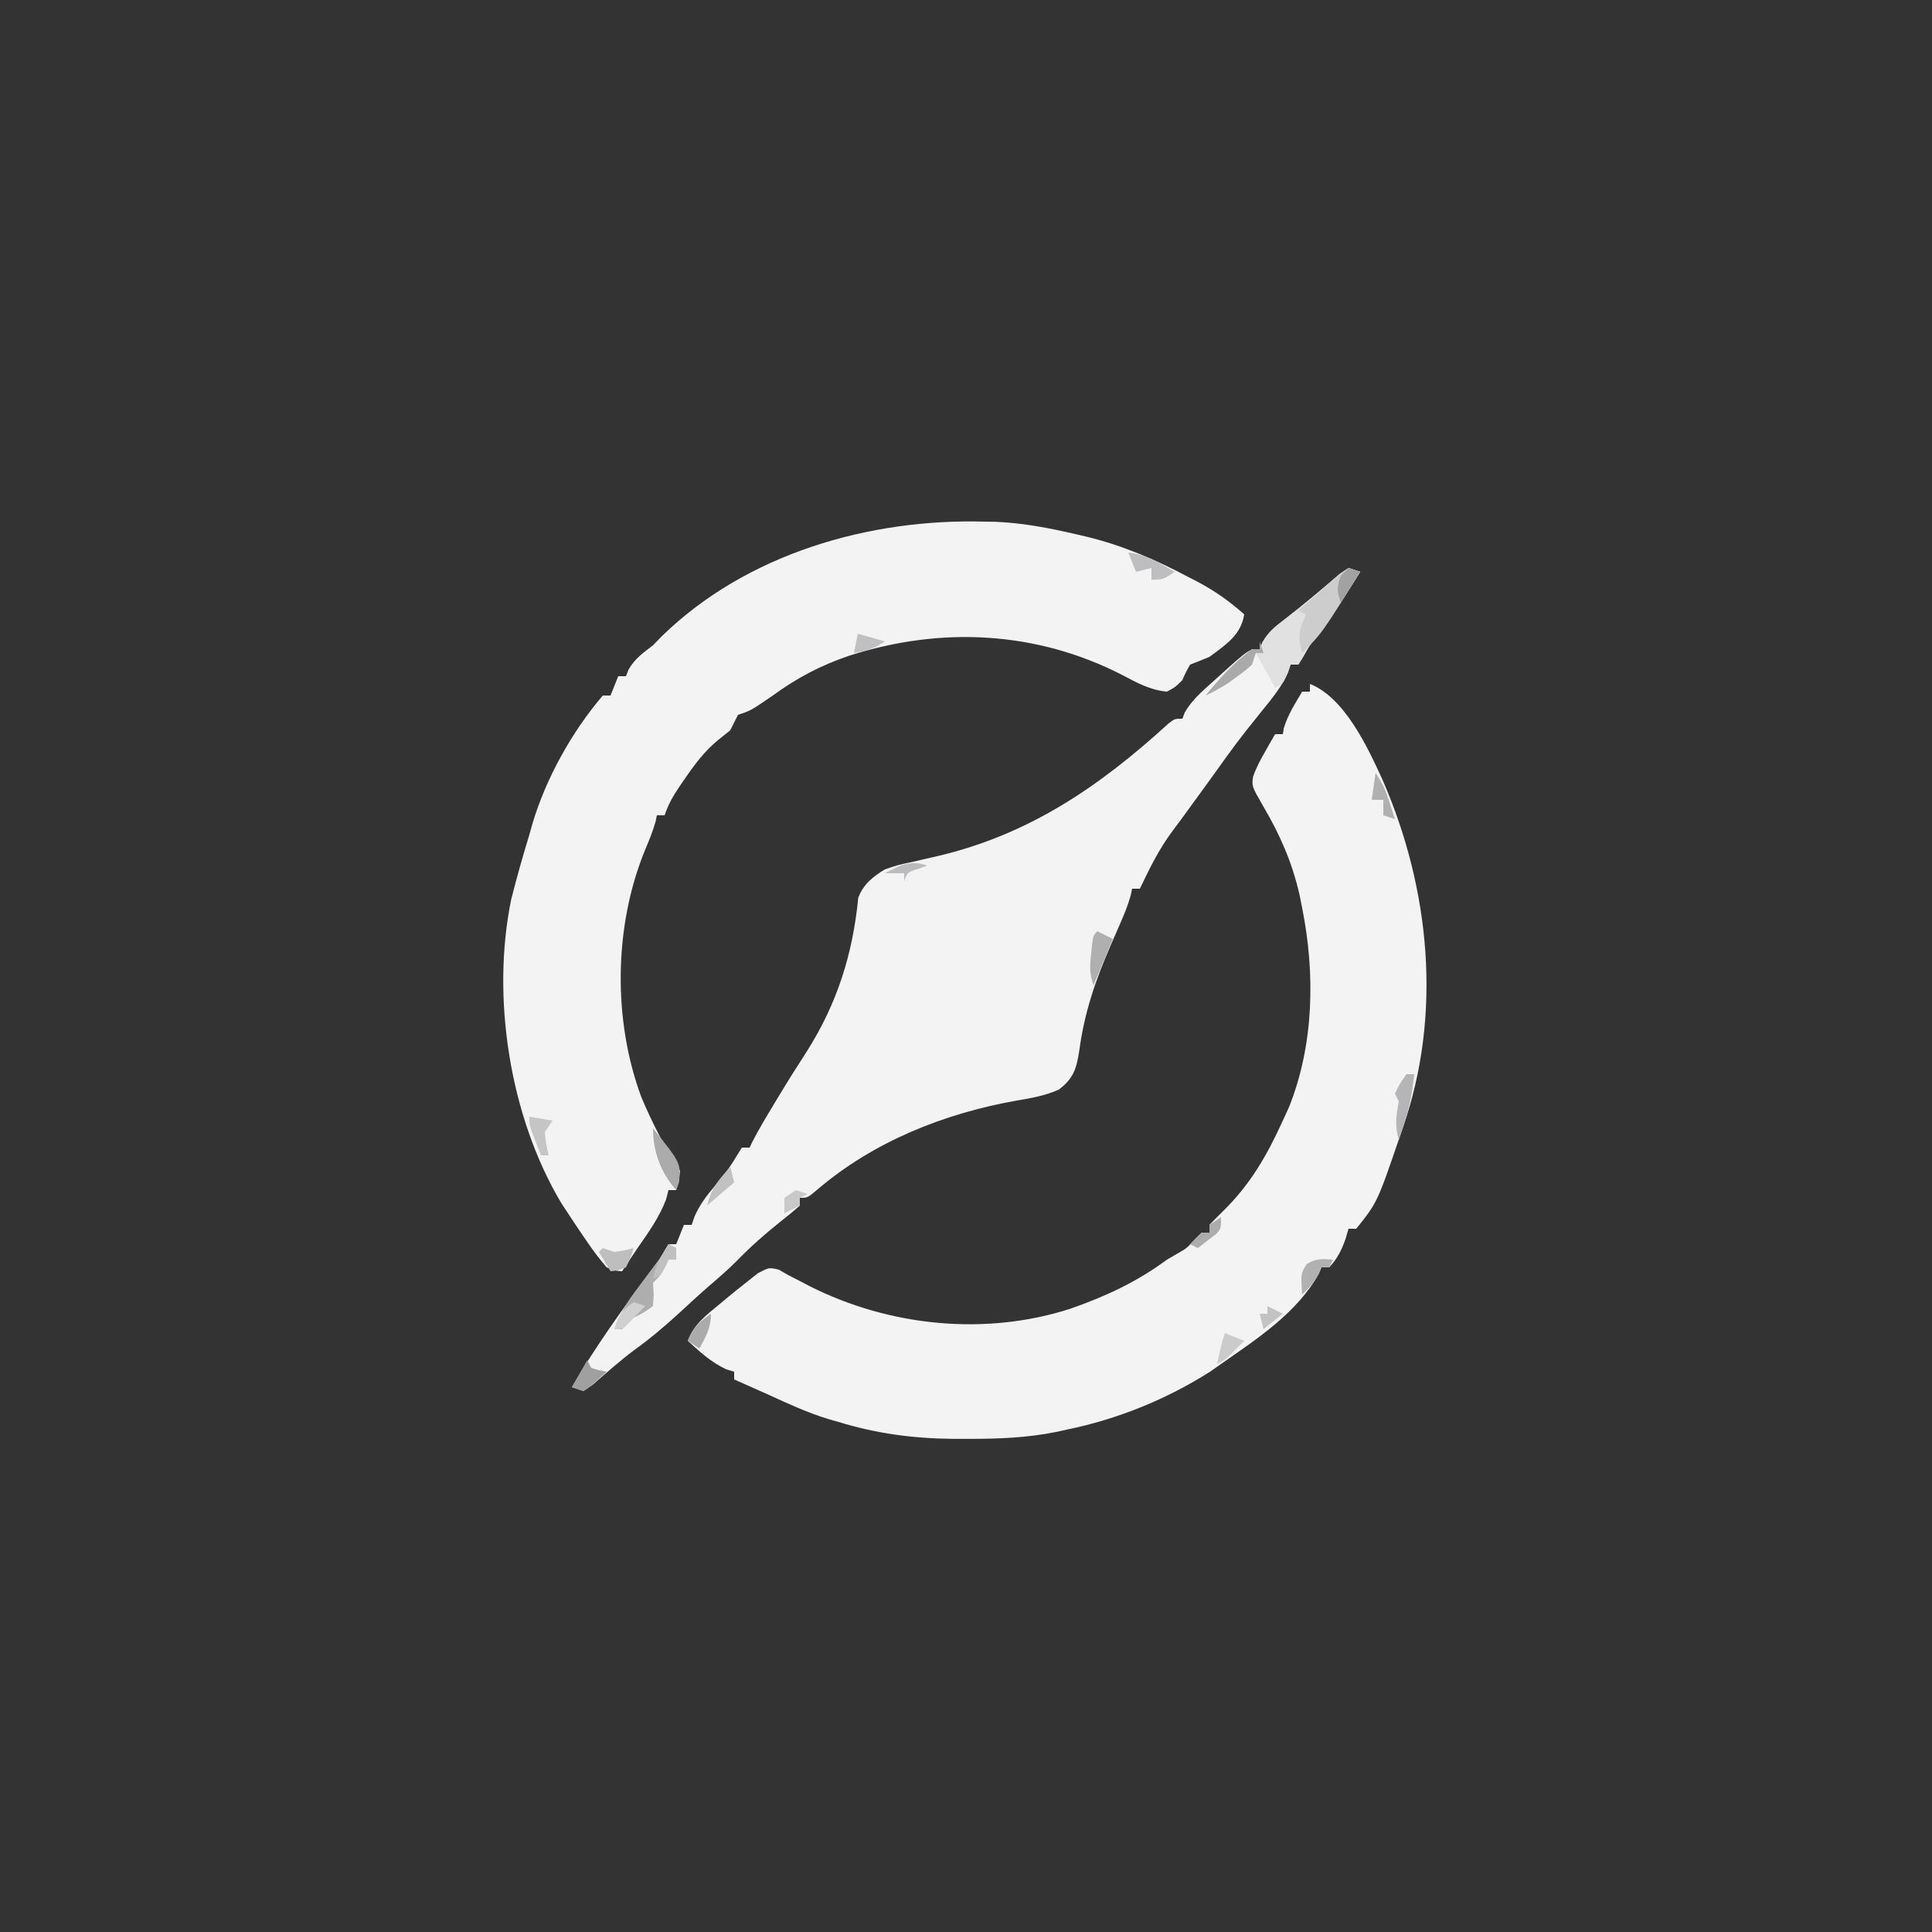 <?xml version="1.0" encoding="UTF-8"?>
<svg version="1.1" xmlns="http://www.w3.org/2000/svg" width="500" height="500">
<rect width="100%" height="100%" fill="#333333" stroke="none"/>
<path d="M0 0 C8.997 3.535 15.001 16.463 18.855 24.947 C31.11 53.074 34.314 85.641 24 115 C23.778 115.653 23.556 116.307 23.327 116.98 C17.46 134.159 17.46 134.159 12 141 C11.34 141 10.68 141 10 141 C9.732 141.907 9.464 142.815 9.188 143.75 C8.099 146.73 7.136 148.686 5 151 C4.34 151 3.68 151 3 151 C2.66 151.804 2.66 151.804 2.312 152.625 C-3.293 162.768 -13.733 169.524 -23 176 C-23.917 176.646 -24.833 177.292 -25.777 177.957 C-37.195 185.195 -49.774 190.296 -63 193 C-64.174 193.261 -64.174 193.261 -65.371 193.526 C-73.11 195.122 -80.676 195.385 -88.562 195.375 C-90.542 195.374 -90.542 195.374 -92.561 195.372 C-102.868 195.248 -112.165 194.005 -122 191 C-122.913 190.738 -123.825 190.477 -124.766 190.207 C-130.031 188.586 -135.002 186.298 -140 184 C-141.687 183.248 -143.374 182.498 -145.062 181.75 C-146.375 181.167 -147.688 180.583 -149 180 C-149 179.34 -149 178.68 -149 178 C-149.681 177.794 -150.361 177.588 -151.062 177.375 C-154.97 175.546 -157.839 172.897 -161 170 C-159.425 165.72 -156.167 163.306 -152.75 160.5 C-151.909 159.79 -151.909 159.79 -151.051 159.066 C-149.389 157.681 -147.702 156.336 -146 155 C-144.974 154.185 -143.948 153.371 -142.891 152.531 C-140 151 -140 151 -137.473 151.57 C-136.657 152.042 -135.841 152.514 -135 153 C-133.668 153.677 -133.668 153.677 -132.309 154.367 C-131.361 154.865 -130.414 155.362 -129.438 155.875 C-108.852 166.231 -84.116 168.822 -62.009 161.702 C-52.873 158.509 -44.785 154.765 -37 149 C-35.67 148.227 -35.67 148.227 -34.312 147.438 C-31.883 146.049 -31.883 146.049 -29.812 143.812 C-29.214 143.214 -28.616 142.616 -28 142 C-27.34 142 -26.68 142 -26 142 C-26 141.34 -26 140.68 -26 140 C-24.862 138.828 -23.719 137.661 -22.551 136.52 C-15.387 129.5 -11.138 122.084 -7 113 C-6.471 111.845 -5.943 110.69 -5.398 109.5 C1.077 93.293 1.393 74.907 -2 58 C-2.233 56.827 -2.467 55.654 -2.707 54.445 C-4.659 46.012 -7.724 39.079 -12.09 31.634 C-15.069 26.452 -15.069 26.452 -14.683 23.924 C-13.835 21.536 -12.698 19.447 -11.438 17.25 C-10.982 16.451 -10.527 15.652 -10.059 14.828 C-9.535 13.923 -9.535 13.923 -9 13 C-8.34 13 -7.68 13 -7 13 C-6.918 12.484 -6.835 11.969 -6.75 11.438 C-5.679 7.955 -3.865 5.128 -2 2 C-1.34 2 -0.68 2 0 2 C0 1.34 0 0.68 0 0 Z " fill="#F3F3F3" transform="translate(339,177)"/>
<path d="M0 0 C0.938 0.017 1.877 0.034 2.844 0.051 C9.982 0.373 16.751 1.69 23.688 3.312 C24.988 3.614 24.988 3.614 26.314 3.921 C35.696 6.219 44.245 9.903 52.75 14.438 C53.465 14.807 54.181 15.176 54.918 15.557 C59.434 17.947 63.184 20.598 67 24 C66.198 29.354 62.143 31.928 58 35 C56.341 35.685 54.677 36.359 53 37 C51.908 38.933 51.908 38.933 51 41 C49.188 42.812 49.188 42.812 47 44 C42.628 43.57 39.28 41.729 35.438 39.688 C13.238 28.288 -11.496 27.072 -35.188 34.688 C-42.511 37.155 -48.739 40.427 -55 45 C-60.672 48.891 -60.672 48.891 -64 50 C-64.689 51.322 -65.355 52.656 -66 54 C-67.011 54.804 -68.021 55.609 -69.062 56.438 C-72.668 59.382 -75.256 62.876 -77.875 66.688 C-78.268 67.258 -78.661 67.829 -79.067 68.418 C-80.755 70.931 -82.037 73.112 -83 76 C-83.66 76 -84.32 76 -85 76 C-85.104 76.513 -85.209 77.026 -85.316 77.555 C-86.049 80.176 -87.071 82.616 -88.121 85.124 C-96.144 104.78 -96.424 129.024 -89 149 C-86.189 155.581 -82.972 162.043 -79 168 C-79.375 170.688 -79.375 170.688 -80 173 C-80.66 173 -81.32 173 -82 173 C-82.206 173.804 -82.412 174.609 -82.625 175.438 C-84.434 180.124 -87.135 183.9 -90 188 C-90.795 189.185 -91.587 190.372 -92.375 191.562 C-93.179 192.769 -93.179 192.769 -94 194 C-95.695 193.898 -95.695 193.898 -98 193 C-99.789 190.904 -101.334 188.891 -102.875 186.625 C-103.316 185.985 -103.758 185.345 -104.212 184.686 C-105.494 182.802 -106.752 180.906 -108 179 C-108.86 177.695 -108.86 177.695 -109.738 176.363 C-123.069 154.05 -127.926 123.124 -122.695 97.746 C-121.27 92.117 -119.703 86.551 -118 81 C-117.714 79.989 -117.428 78.979 -117.133 77.938 C-113.622 66.257 -106.925 54.296 -99 45 C-98.34 45 -97.68 45 -97 45 C-96.34 43.35 -95.68 41.7 -95 40 C-94.34 40 -93.68 40 -93 40 C-92.773 39.422 -92.546 38.845 -92.312 38.25 C-90.652 35.404 -88.608 34.002 -86 32 C-85.247 31.224 -84.494 30.448 -83.719 29.648 C-61.776 8.273 -30.013 -0.866 0 0 Z " fill="#F3F3F3" transform="translate(255,135)"/>
<path d="M0 0 C0.99 0.33 1.98 0.66 3 1 C-0.691 6.94 -4.438 12.74 -8.719 18.273 C-10.164 20.155 -10.164 20.155 -11.75 23 C-12.162 23.66 -12.575 24.32 -13 25 C-13.66 25 -14.32 25 -15 25 C-15.224 25.688 -15.449 26.377 -15.68 27.086 C-17.321 30.708 -19.628 33.571 -22.125 36.625 C-23.125 37.872 -24.124 39.121 -25.121 40.371 C-25.858 41.293 -25.858 41.293 -26.609 42.234 C-29.879 46.386 -32.922 50.705 -36 55 C-37.395 56.918 -38.79 58.834 -40.188 60.75 C-41.178 62.117 -41.178 62.117 -42.188 63.512 C-43.258 64.982 -44.338 66.446 -45.438 67.895 C-48.965 72.601 -51.49 77.692 -54 83 C-54.66 83 -55.32 83 -56 83 C-56.124 83.562 -56.248 84.123 -56.375 84.702 C-57.05 87.183 -57.965 89.417 -58.996 91.773 C-59.39 92.681 -59.784 93.588 -60.189 94.523 C-60.601 95.464 -61.013 96.405 -61.438 97.375 C-65.467 106.593 -68.343 114.927 -69.68 124.898 C-70.393 129.473 -71.121 132.085 -75 135 C-78.529 136.549 -82.037 137.189 -85.812 137.812 C-104.615 141.134 -122.917 148.41 -137.562 160.938 C-140 163 -140 163 -142 163 C-142 163.66 -142 164.32 -142 165 C-143.638 166.454 -145.337 167.838 -147.062 169.188 C-151.07 172.391 -154.776 175.65 -158.34 179.332 C-160.702 181.705 -163.229 183.864 -165.766 186.047 C-168.388 188.339 -170.94 190.701 -173.5 193.062 C-177.167 196.407 -180.855 199.526 -184.887 202.414 C-188.602 205.202 -192.074 208.297 -195.582 211.34 C-196.38 211.888 -197.178 212.436 -198 213 C-198.99 212.67 -199.98 212.34 -201 212 C-194.895 201.49 -187.872 191.755 -180.644 182.001 C-178.115 178.632 -178.115 178.632 -176 175 C-175.34 175 -174.68 175 -174 175 C-173.34 173.35 -172.68 171.7 -172 170 C-171.34 170 -170.68 170 -170 170 C-169.751 169.278 -169.502 168.556 -169.246 167.812 C-167.881 164.731 -166.225 162.577 -164.062 160 C-161.929 157.448 -160.04 155.069 -158.371 152.188 C-157.919 151.466 -157.466 150.744 -157 150 C-156.34 150 -155.68 150 -155 150 C-154.756 149.486 -154.513 148.971 -154.262 148.441 C-152.582 145.191 -150.7 142.07 -148.812 138.938 C-148.413 138.272 -148.014 137.607 -147.603 136.921 C-145.218 132.964 -142.768 129.061 -140.25 125.188 C-132.361 112.762 -128.312 99.968 -126.883 85.332 C-125.554 81.822 -123.118 79.902 -120 78 C-116.477 76.812 -116.477 76.812 -112.625 76 C-111.198 75.674 -109.773 75.344 -108.348 75.012 C-107.625 74.846 -106.902 74.68 -106.157 74.509 C-82.595 68.946 -64.374 56.485 -46.649 40.29 C-45 39 -45 39 -43 39 C-42.791 38.455 -42.582 37.909 -42.367 37.348 C-40.492 34.128 -37.88 31.885 -35.125 29.438 C-34.595 28.956 -34.065 28.475 -33.52 27.979 C-25.783 21 -25.783 21 -23 21 C-22.762 20.416 -22.523 19.832 -22.277 19.23 C-20.731 16.53 -19.033 15.198 -16.562 13.312 C-11.686 9.556 -7.004 5.616 -2.348 1.59 C-1.186 0.803 -1.186 0.803 0 0 Z " fill="#F3F3F4" transform="translate(349,147)"/>
<path d="M0 0 C0.99 0.33 1.98 0.66 3 1 C-0.691 6.94 -4.438 12.74 -8.719 18.273 C-10.164 20.155 -10.164 20.155 -11.75 23 C-12.162 23.66 -12.575 24.32 -13 25 C-13.66 25 -14.32 25 -15 25 C-15.433 26.207 -15.433 26.207 -15.875 27.438 C-17 30 -17 30 -19 31 C-20.65 28.03 -22.3 25.06 -24 22 C-24.33 22.99 -24.66 23.98 -25 25 C-26.707 26.535 -26.707 26.535 -28.812 28.062 C-29.5 28.569 -30.187 29.076 -30.895 29.598 C-32.874 30.916 -34.849 31.99 -37 33 C-33.331 28.486 -29.665 24.498 -25 21 C-24.34 21 -23.68 21 -23 21 C-22.762 20.416 -22.523 19.832 -22.277 19.23 C-20.731 16.53 -19.033 15.198 -16.562 13.312 C-11.686 9.556 -7.004 5.616 -2.348 1.59 C-1.573 1.065 -0.798 0.541 0 0 Z " fill="#E1E1E1" transform="translate(349,147)"/>
<path d="M0 0 C0.99 0.33 1.98 0.66 3 1 C-6.845 16.845 -6.845 16.845 -12 22 C-13.158 17.946 -12.837 15.782 -11 12 C-11.66 11.67 -12.32 11.34 -13 11 C-11.04 9.269 -9.075 7.544 -7.102 5.828 C-5.455 4.396 -3.819 2.95 -2.188 1.5 C-1.105 0.757 -1.105 0.757 0 0 Z " fill="#CDCDCD" transform="translate(349,147)"/>
<path d="M0 0 C0.66 0.33 1.32 0.66 2 1 C2 1.99 2 2.98 2 4 C1.34 4 0.68 4 0 4 C-0.433 4.928 -0.433 4.928 -0.875 5.875 C-2 8 -2 8 -4 10 C-3.938 10.969 -3.876 11.939 -3.812 12.938 C-3.874 13.948 -3.936 14.959 -4 16 C-6.312 17.688 -6.312 17.688 -9 19 C-9.557 19.557 -10.114 20.114 -10.688 20.688 C-11.121 21.121 -11.554 21.554 -12 22 C-12.66 22 -13.32 22 -14 22 C-12.409 17.073 -9.523 13.386 -6.438 9.312 C-5.435 7.976 -4.434 6.639 -3.434 5.301 C-2.991 4.715 -2.548 4.129 -2.092 3.525 C-0.923 1.977 -0.923 1.977 0 0 Z " fill="#AEAEAE" transform="translate(173,322)"/>
<path d="M0 0 C0.33 0.99 0.66 1.98 1 3 C0.34 3 -0.32 3 -1 3 C-1.33 3.99 -1.66 4.98 -2 6 C-3.707 7.535 -3.707 7.535 -5.812 9.062 C-6.5 9.569 -7.187 10.076 -7.895 10.598 C-9.874 11.916 -11.849 12.99 -14 14 C-10.331 9.486 -6.665 5.498 -2 2 C-1.34 2 -0.68 2 0 2 C0 1.34 0 0.68 0 0 Z " fill="#AAAAAA" transform="translate(326,166)"/>
<path d="M0 0 C0.99 0.33 1.98 0.66 3 1 C5.638 0.606 5.638 0.606 8 0 C7.25 2.438 7.25 2.438 6 5 C3.875 5.812 3.875 5.812 2 6 C1.01 4.35 0.02 2.7 -1 1 C-0.67 0.67 -0.34 0.34 0 0 Z " fill="#BEBEBE" transform="translate(156,323)"/>
<path d="M0 0 C1.32 0.66 2.64 1.32 4 2 C1.525 7.94 1.525 7.94 -1 14 C-2.055 10.834 -1.978 9.145 -1.625 5.875 C-1.535 4.986 -1.445 4.096 -1.352 3.18 C-1 1 -1 1 0 0 Z " fill="#B0AFAF" transform="translate(284,241)"/>
<path d="M0 0 C0.66 0 1.32 0 2 0 C1.45 6.048 0.096 11.306 -2 17 C-3.081 13.329 -2.654 10.762 -2 7 C-2.33 6.34 -2.66 5.68 -3 5 C-1.688 2.375 -1.688 2.375 0 0 Z " fill="#B5B5B8" transform="translate(364,278)"/>
<path d="M0 0 C7.173 8.966 7.173 8.966 6.75 13.938 C6.503 14.618 6.255 15.299 6 16 C1.962 11.385 0 6.071 0 0 Z " fill="#ABABAB" transform="translate(169,292)"/>
<path d="M0 0 C4.755 0.576 7.97 2.551 12 5 C9 7 9 7 6 7 C6 6.01 6 5.02 6 4 C4.68 4.33 3.36 4.66 2 5 C1.34 3.35 0.68 1.7 0 0 Z " fill="#BEBEC0" transform="translate(292,143)"/>
<path d="M0 0 C0.33 0.66 0.66 1.32 1 2 C3.025 2.652 3.025 2.652 5 3 C0.605 7.004 0.605 7.004 -1 8 C-1.99 7.67 -2.98 7.34 -4 7 C-2.68 4.69 -1.36 2.38 0 0 Z " fill="#A0A0A0" transform="translate(152,352)"/>
<path d="M0 0 C-0.33 0.66 -0.66 1.32 -1 2 C-1.66 2 -2.32 2 -3 2 C-3.268 2.598 -3.536 3.196 -3.812 3.812 C-4.985 5.972 -6.194 7.358 -8 9 C-8.362 3.571 -8.362 3.571 -6.812 1.125 C-4.44 -0.348 -2.741 -0.222 0 0 Z " fill="#B1B1B1" transform="translate(345,326)"/>
<path d="M0 0 C2.475 0.99 2.475 0.99 5 2 C0.25 6.875 0.25 6.875 -2 8 C-1.477 5.237 -0.891 2.674 0 0 Z " fill="#CBCBCB" transform="translate(317,345)"/>
<path d="M0 0 C0 3.694 -1.282 5.778 -3 9 C-3.99 8.34 -4.98 7.68 -6 7 C-4.607 3.633 -3.021 2.014 0 0 Z " fill="#ABABAB" transform="translate(184,340)"/>
<path d="M0 0 C2.97 0.495 2.97 0.495 6 1 C5.01 2.485 5.01 2.485 4 4 C4.315 7.142 4.315 7.142 5 10 C4.34 10 3.68 10 3 10 C2.496 8.71 1.997 7.418 1.5 6.125 C1.222 5.406 0.943 4.686 0.656 3.945 C0 2 0 2 0 0 Z " fill="#C5C5C5" transform="translate(137,289)"/>
<path d="M0 0 C1.791 2.686 2.661 4.663 3.625 7.688 C3.885 8.496 4.146 9.304 4.414 10.137 C4.607 10.752 4.801 11.366 5 12 C4.01 11.67 3.02 11.34 2 11 C2 9.68 2 8.36 2 7 C1.01 7 0.02 7 -1 7 C-0.67 4.69 -0.34 2.38 0 0 Z " fill="#B0B0B0" transform="translate(356,200)"/>
<path d="M0 0 C0.99 0.33 1.98 0.66 3 1 C2 2 1 3 0 4 C-0.516 4.557 -1.031 5.114 -1.562 5.688 C-3 7 -3 7 -5 7 C-3.75 3.347 -3.329 2.219 0 0 Z " fill="#D0D0D0" transform="translate(164,337)"/>
<path d="M0 0 C0.33 1.32 0.66 2.64 1 4 C-1.31 5.98 -3.62 7.96 -6 10 C-4.807 5.226 -3.204 3.614 0 0 Z " fill="#C1C1C1" transform="translate(189,302)"/>
<path d="M0 0 C0.99 0.33 1.98 0.66 3 1 C1.35 3.64 -0.3 6.28 -2 9 C-3.049 5.852 -3.067 5.007 -2 2 C-1.34 1.34 -0.68 0.68 0 0 Z " fill="#A2A2A2" transform="translate(349,147)"/>
<path d="M0 0 C0.66 0.33 1.32 0.66 2 1 C2 1.99 2 2.98 2 4 C1.34 4 0.68 4 0 4 C-0.289 4.639 -0.578 5.279 -0.875 5.938 C-2 8 -2 8 -4 9 C-3.355 5.515 -1.899 2.972 0 0 Z " fill="#C0C0C0" transform="translate(173,322)"/>
<path d="M0 0 C0 3 0 3 -1.312 4.387 C-2.875 5.591 -4.438 6.796 -6 8 C-6.66 7.67 -7.32 7.34 -8 7 C-6.625 5.5 -6.625 5.5 -5 4 C-4.34 4 -3.68 4 -3 4 C-3 3.34 -3 2.68 -3 2 C-2.01 1.34 -1.02 0.68 0 0 Z " fill="#ACACAC" transform="translate(316,315)"/>
<path d="M0 0 C-0.804 0.289 -1.609 0.578 -2.438 0.875 C-5.133 1.733 -5.133 1.733 -6 4 C-6 3.34 -6 2.68 -6 2 C-7.65 2 -9.3 2 -11 2 C-6.996 -0.145 -4.432 -1.477 0 0 Z " fill="#BCBBBD" transform="translate(240,224)"/>
<path d="M0 0 C2.31 0.66 4.62 1.32 7 2 C4.082 3.945 2.375 4.453 -1 5 C-0.67 3.35 -0.34 1.7 0 0 Z " fill="#C0C0C2" transform="translate(222,164)"/>
<path d="M0 0 C1.32 0.66 2.64 1.32 4 2 C2.35 3.32 0.7 4.64 -1 6 C-1.33 4.68 -1.66 3.36 -2 2 C-1.34 2 -0.68 2 0 2 C0 1.34 0 0.68 0 0 Z " fill="#C3C3C3" transform="translate(328,338)"/>
<path d="M0 0 C0.99 0.33 1.98 0.66 3 1 C2.01 1.495 2.01 1.495 1 2 C1 2.66 1 3.32 1 4 C-0.98 4.99 -0.98 4.99 -3 6 C-3 4.68 -3 3.36 -3 2 C-2.01 1.34 -1.02 0.68 0 0 Z " fill="#C9C9C9" transform="translate(206,308)"/>
</svg>
